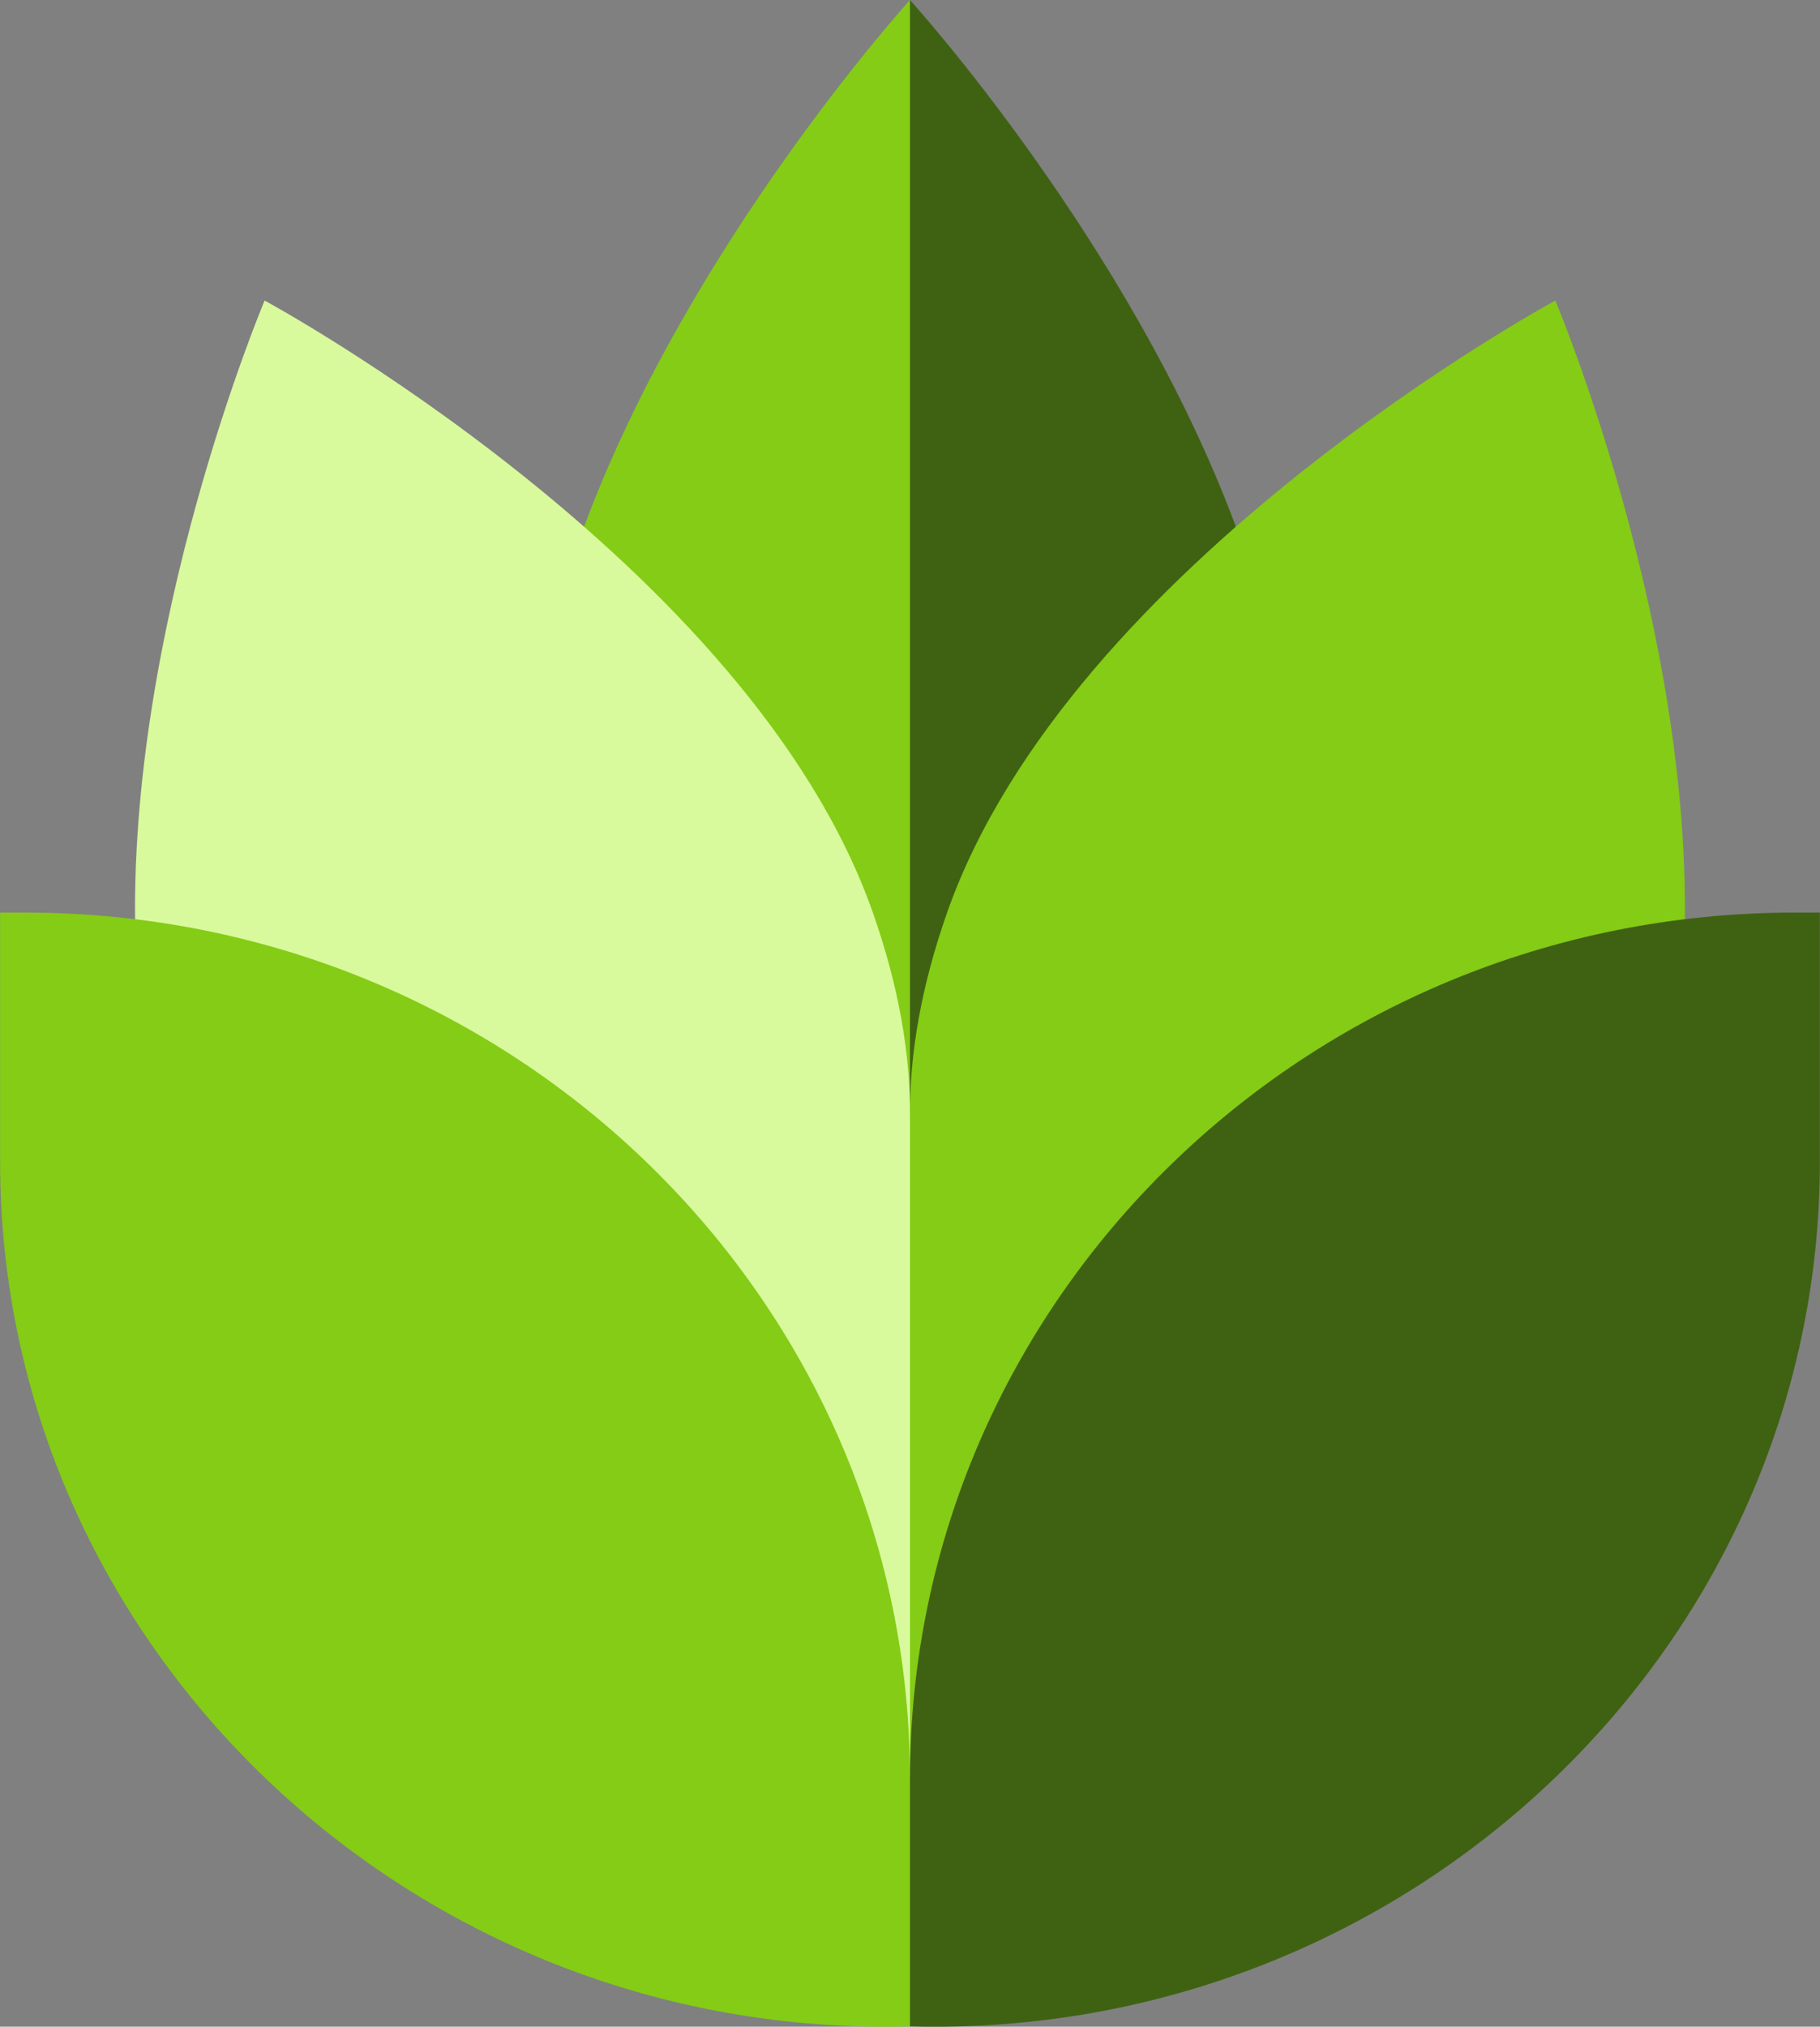 <?xml version="1.0" encoding="UTF-8"?>
<svg width="460px" height="512px" viewBox="0 0 460 512" version="1.1" xmlns="http://www.w3.org/2000/svg" xmlns:xlink="http://www.w3.org/1999/xlink">
    <rect x="0" y="0" width="460" height="512" fill="#808080" stroke="none"/>
    <title>hop</title>
    <g id="Page-1" stroke="none" stroke-width="1" fill="none" fill-rule="evenodd">
        <g id="hop" fill-rule="nonzero">
            <path d="M147.269,134.031 L166.888,209.563 L229.995,299.932 L252.619,153.6 L229.995,0 C229.995,0 173.731,61.89 147.269,134.031 Z" id="Path" fill="#84CC16"></path>
            <path d="M312.282,132.84 C285.641,61.21 229.995,0 229.995,0 L229.995,299.932 L293.102,219.088 L312.282,132.84 Z" id="Path" fill="#3F6212"></path>
            <path d="M229.988,282.195 C230.157,266.623 227.221,249.336 220.609,230.533 C189.514,142.103 66.877,75.924 66.877,75.924 C66.877,75.924 31.956,158.593 34.233,236.949 L229.989,460.8 L245.474,357.209 L229.988,282.195 Z" id="Path" fill="#D9F99D"></path>
            <path d="M393.114,75.924 C393.114,75.924 270.478,142.103 239.382,230.533 C232.77,249.337 229.833,266.623 230.002,282.195 L230.002,447.702 L425.759,236.949 C428.035,158.593 393.114,75.924 393.114,75.924 Z" id="Path" fill="#84CC16"></path>
            <path d="M6.406,230.543 L0.027,230.543 L0.027,293.058 C-0.205,416.236 104.502,515.347 229.995,511.913 L241.902,482.233 L229.995,449.398 C229.975,328.536 129.883,230.562 6.406,230.543 Z" id="Path" fill="#84CC16"></path>
            <path d="M453.585,230.543 L459.964,230.543 L459.964,293.058 C460.195,416.236 355.489,515.347 229.995,511.913 L229.995,449.398 C230.016,328.536 330.108,230.562 453.585,230.543 Z" id="Path" fill="#3F6212"></path>
        </g>
    </g>
</svg>
